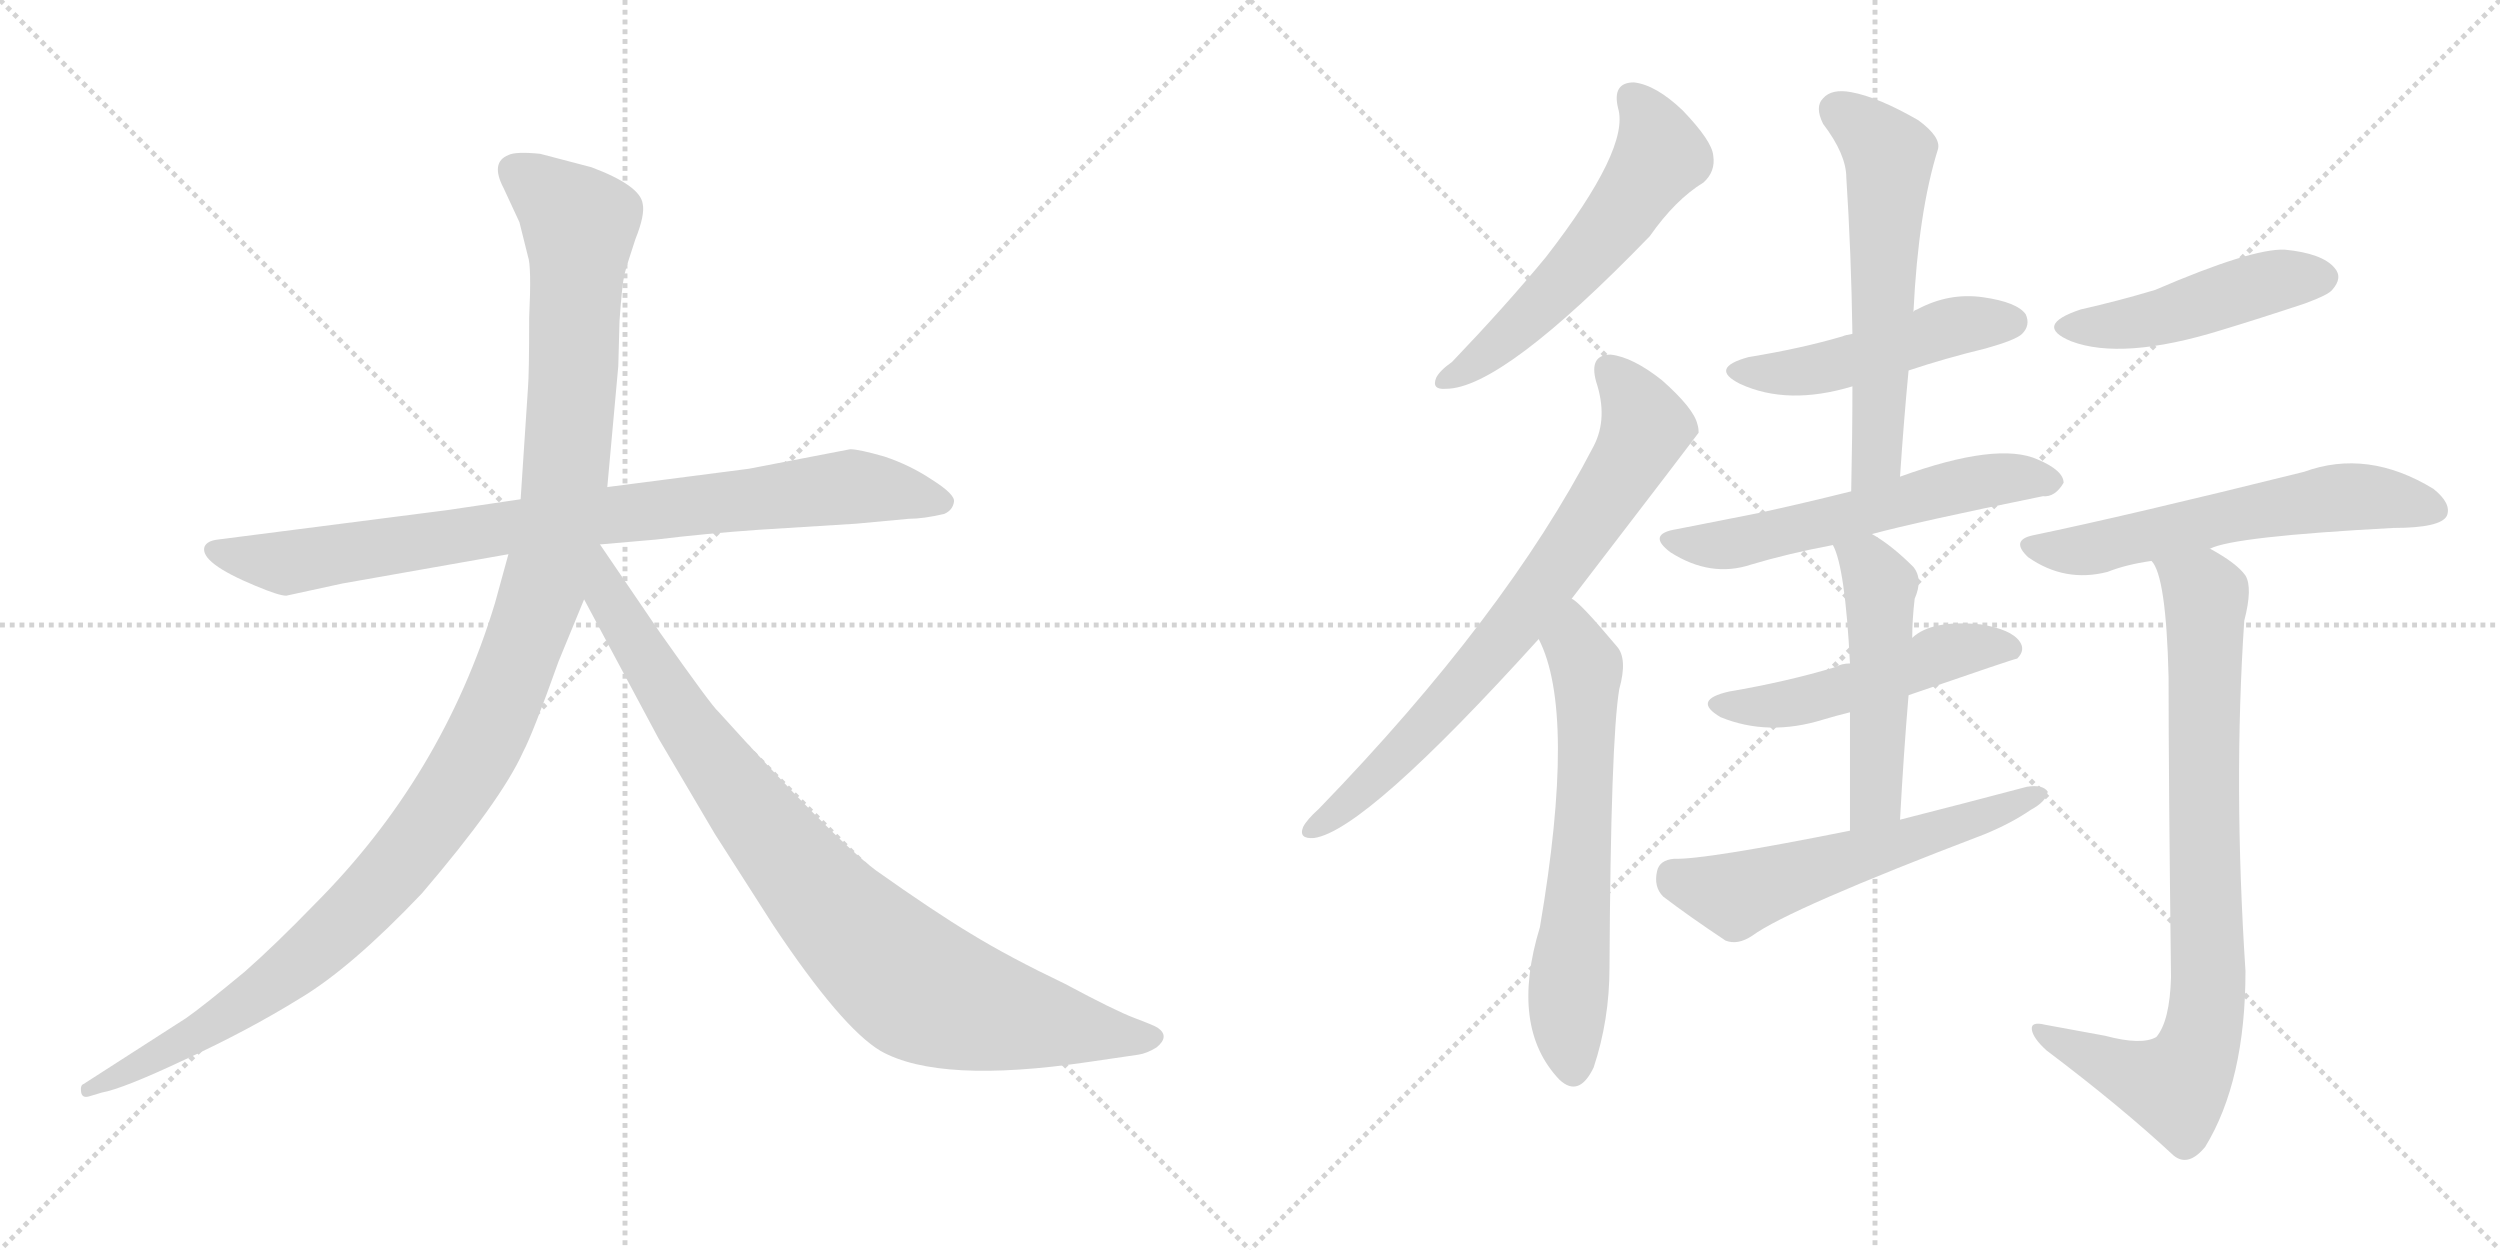 <svg version="1.1" viewBox="0 0 2048 1024" xmlns="http://www.w3.org/2000/svg">
  <g stroke="lightgray" stroke-dasharray="1,1" stroke-width="1" transform="scale(4, 4)">
    <line x1="0" y1="0" x2="256" y2="256"></line>
    <line x1="256" y1="0" x2="0" y2="256"></line>
    <line x1="128" y1="0" x2="128" y2="256"></line>
    <line x1="0" y1="128" x2="256" y2="128"></line>
    <line x1="256" y1="0" x2="512" y2="256"></line>
    <line x1="512" y1="0" x2="256" y2="256"></line>
    <line x1="384" y1="0" x2="384" y2="256"></line>
    <line x1="256" y1="128" x2="512" y2="128"></line>
  </g>
<g transform="scale(1, -1) translate(0, -850)">
   <style type="text/css">
    @keyframes keyframes0 {
      from {
       stroke: black;
       stroke-dashoffset: 858;
       stroke-width: 128;
       }
       74% {
       animation-timing-function: step-end;
       stroke: black;
       stroke-dashoffset: 0;
       stroke-width: 128;
       }
       to {
       stroke: black;
       stroke-width: 1024;
       }
       }
       #make-me-a-hanzi-animation-0 {
         animation: keyframes0 0.948s both;
         animation-delay: 0s;
         animation-timing-function: linear;
       }
    @keyframes keyframes1 {
      from {
       stroke: black;
       stroke-dashoffset: 1197;
       stroke-width: 128;
       }
       80% {
       animation-timing-function: step-end;
       stroke: black;
       stroke-dashoffset: 0;
       stroke-width: 128;
       }
       to {
       stroke: black;
       stroke-width: 1024;
       }
       }
       #make-me-a-hanzi-animation-1 {
         animation: keyframes1 1.224s both;
         animation-delay: 0.948s;
         animation-timing-function: linear;
       }
    @keyframes keyframes2 {
      from {
       stroke: black;
       stroke-dashoffset: 899;
       stroke-width: 128;
       }
       75% {
       animation-timing-function: step-end;
       stroke: black;
       stroke-dashoffset: 0;
       stroke-width: 128;
       }
       to {
       stroke: black;
       stroke-width: 1024;
       }
       }
       #make-me-a-hanzi-animation-2 {
         animation: keyframes2 0.982s both;
         animation-delay: 2.172s;
         animation-timing-function: linear;
       }
    @keyframes keyframes3 {
      from {
       stroke: black;
       stroke-dashoffset: 564;
       stroke-width: 128;
       }
       65% {
       animation-timing-function: step-end;
       stroke: black;
       stroke-dashoffset: 0;
       stroke-width: 128;
       }
       to {
       stroke: black;
       stroke-width: 1024;
       }
       }
       #make-me-a-hanzi-animation-3 {
         animation: keyframes3 0.709s both;
         animation-delay: 3.154s;
         animation-timing-function: linear;
       }
    @keyframes keyframes4 {
      from {
       stroke: black;
       stroke-dashoffset: 741;
       stroke-width: 128;
       }
       71% {
       animation-timing-function: step-end;
       stroke: black;
       stroke-dashoffset: 0;
       stroke-width: 128;
       }
       to {
       stroke: black;
       stroke-width: 1024;
       }
       }
       #make-me-a-hanzi-animation-4 {
         animation: keyframes4 0.853s both;
         animation-delay: 3.863s;
         animation-timing-function: linear;
       }
    @keyframes keyframes5 {
      from {
       stroke: black;
       stroke-dashoffset: 635;
       stroke-width: 128;
       }
       67% {
       animation-timing-function: step-end;
       stroke: black;
       stroke-dashoffset: 0;
       stroke-width: 128;
       }
       to {
       stroke: black;
       stroke-width: 1024;
       }
       }
       #make-me-a-hanzi-animation-5 {
         animation: keyframes5 0.767s both;
         animation-delay: 4.716s;
         animation-timing-function: linear;
       }
    @keyframes keyframes6 {
      from {
       stroke: black;
       stroke-dashoffset: 484;
       stroke-width: 128;
       }
       61% {
       animation-timing-function: step-end;
       stroke: black;
       stroke-dashoffset: 0;
       stroke-width: 128;
       }
       to {
       stroke: black;
       stroke-width: 1024;
       }
       }
       #make-me-a-hanzi-animation-6 {
         animation: keyframes6 0.644s both;
         animation-delay: 5.483s;
         animation-timing-function: linear;
       }
    @keyframes keyframes7 {
      from {
       stroke: black;
       stroke-dashoffset: 586;
       stroke-width: 128;
       }
       66% {
       animation-timing-function: step-end;
       stroke: black;
       stroke-dashoffset: 0;
       stroke-width: 128;
       }
       to {
       stroke: black;
       stroke-width: 1024;
       }
       }
       #make-me-a-hanzi-animation-7 {
         animation: keyframes7 0.727s both;
         animation-delay: 6.127s;
         animation-timing-function: linear;
       }
    @keyframes keyframes8 {
      from {
       stroke: black;
       stroke-dashoffset: 574;
       stroke-width: 128;
       }
       65% {
       animation-timing-function: step-end;
       stroke: black;
       stroke-dashoffset: 0;
       stroke-width: 128;
       }
       to {
       stroke: black;
       stroke-width: 1024;
       }
       }
       #make-me-a-hanzi-animation-8 {
         animation: keyframes8 0.717s both;
         animation-delay: 6.854s;
         animation-timing-function: linear;
       }
    @keyframes keyframes9 {
      from {
       stroke: black;
       stroke-dashoffset: 501;
       stroke-width: 128;
       }
       62% {
       animation-timing-function: step-end;
       stroke: black;
       stroke-dashoffset: 0;
       stroke-width: 128;
       }
       to {
       stroke: black;
       stroke-width: 1024;
       }
       }
       #make-me-a-hanzi-animation-9 {
         animation: keyframes9 0.658s both;
         animation-delay: 7.571s;
         animation-timing-function: linear;
       }
    @keyframes keyframes10 {
      from {
       stroke: black;
       stroke-dashoffset: 501;
       stroke-width: 128;
       }
       62% {
       animation-timing-function: step-end;
       stroke: black;
       stroke-dashoffset: 0;
       stroke-width: 128;
       }
       to {
       stroke: black;
       stroke-width: 1024;
       }
       }
       #make-me-a-hanzi-animation-10 {
         animation: keyframes10 0.658s both;
         animation-delay: 8.228s;
         animation-timing-function: linear;
       }
    @keyframes keyframes11 {
      from {
       stroke: black;
       stroke-dashoffset: 573;
       stroke-width: 128;
       }
       65% {
       animation-timing-function: step-end;
       stroke: black;
       stroke-dashoffset: 0;
       stroke-width: 128;
       }
       to {
       stroke: black;
       stroke-width: 1024;
       }
       }
       #make-me-a-hanzi-animation-11 {
         animation: keyframes11 0.716s both;
         animation-delay: 8.886s;
         animation-timing-function: linear;
       }
    @keyframes keyframes12 {
      from {
       stroke: black;
       stroke-dashoffset: 467;
       stroke-width: 128;
       }
       60% {
       animation-timing-function: step-end;
       stroke: black;
       stroke-dashoffset: 0;
       stroke-width: 128;
       }
       to {
       stroke: black;
       stroke-width: 1024;
       }
       }
       #make-me-a-hanzi-animation-12 {
         animation: keyframes12 0.63s both;
         animation-delay: 9.602s;
         animation-timing-function: linear;
       }
    @keyframes keyframes13 {
      from {
       stroke: black;
       stroke-dashoffset: 593;
       stroke-width: 128;
       }
       66% {
       animation-timing-function: step-end;
       stroke: black;
       stroke-dashoffset: 0;
       stroke-width: 128;
       }
       to {
       stroke: black;
       stroke-width: 1024;
       }
       }
       #make-me-a-hanzi-animation-13 {
         animation: keyframes13 0.733s both;
         animation-delay: 10.232s;
         animation-timing-function: linear;
       }
    @keyframes keyframes14 {
      from {
       stroke: black;
       stroke-dashoffset: 832;
       stroke-width: 128;
       }
       73% {
       animation-timing-function: step-end;
       stroke: black;
       stroke-dashoffset: 0;
       stroke-width: 128;
       }
       to {
       stroke: black;
       stroke-width: 1024;
       }
       }
       #make-me-a-hanzi-animation-14 {
         animation: keyframes14 0.927s both;
         animation-delay: 10.965s;
         animation-timing-function: linear;
       }
</style>
<path d="M 365.5 432.0 L 178.5 408.0 Q 169.5 407.0 167.5 402.0 Q 163.5 389.0 209.5 370.0 Q 228.5 362.0 234.5 362.0 L 280.5 372.0 L 416.5 396.0 L 491.5 404.0 L 537.5 408.0 Q 578.5 413.0 621.5 416.0 L 701.5 421.0 L 744.5 425.0 Q 756.5 425.0 773.5 429.0 Q 780.5 432.0 781.5 439.0 Q 782.5 445.0 763.5 457.0 Q 745.5 469.0 724.5 476.0 Q 703.5 482.0 696.5 482.0 L 613.5 466.0 L 497.5 451.0 L 426.5 441.0 L 365.5 432.0 Z" fill="lightgray"></path> 
<path d="M 416.5 396.0 L 405.5 356.0 Q 362.5 214.0 257.5 109.0 Q 225.5 76.0 200.5 54.0 Q 165.5 25.0 152.5 16.0 L 68.5 -38.0 Q 65.5 -39.0 66.5 -45.0 Q 67.5 -50.0 73.5 -48.0 L 83.5 -45.0 Q 100.5 -42.0 151.5 -18.0 Q 203.5 6.0 245.5 32.0 Q 287.5 57.0 345.5 118.0 Q 410.5 194.0 428.5 234.0 Q 436.5 249.0 457.5 308.0 L 478.5 359.0 L 497.5 451.0 L 506.5 550.0 L 507.5 587.0 Q 509.5 616.0 511.5 625.0 Q 513.5 633.0 520.5 654.0 Q 528.5 674.0 526.5 683.0 Q 524.5 698.0 484.5 713.0 L 442.5 724.0 Q 422.5 726.0 416.5 723.0 Q 401.5 717.0 412.5 696.0 L 425.5 668.0 L 432.5 640.0 Q 435.5 632.0 433.5 590.0 Q 433.5 544.0 432.5 532.0 L 426.5 441.0 L 416.5 396.0 Z" fill="lightgray"></path> 
<path d="M 478.5 359.0 L 539.5 245.0 L 585.5 167.0 L 633.5 92.0 Q 689.5 8.0 721.5 -11.0 Q 769.5 -38.0 891.5 -20.0 L 932.5 -14.0 Q 939.5 -13.0 947.5 -8.0 Q 958.5 1.0 948.5 8.0 Q 945.5 10.0 929.5 16.0 Q 913.5 22.0 872.5 44.0 Q 826.5 66.0 795.5 85.0 Q 765.5 103.0 717.5 137.0 Q 680.5 165.0 588.5 267.0 Q 583.5 271.0 540.5 332.0 L 491.5 404.0 C 474.5 429.0 448.5 415.0 478.5 359.0 Z" fill="lightgray"></path> 
<path d="M 1325.5 761.5 Q 1335.5 728.5 1266.5 639.5 Q 1233.5 599.5 1189.5 553.5 Q 1179.5 546.5 1176.5 540.5 Q 1172.5 530.5 1184.5 531.5 Q 1230.5 531.5 1351.5 656.5 Q 1372.5 686.5 1395.5 700.5 Q 1405.5 709.5 1403.5 722.5 Q 1402.5 734.5 1378.5 759.5 Q 1356.5 780.5 1338.5 782.5 Q 1320.5 782.5 1325.5 761.5 Z" fill="lightgray"></path> 
<path d="M 1287.5 359.5 Q 1389.5 492.5 1391.5 495.5 Q 1391.5 499.5 1390.5 502.5 Q 1387.5 515.5 1361.5 538.5 Q 1337.5 557.5 1319.5 559.5 Q 1301.5 559.5 1307.5 537.5 Q 1317.5 507.5 1305.5 484.5 Q 1233.5 345.5 1080.5 187.5 Q 1070.5 178.5 1067.5 172.5 Q 1063.5 162.5 1076.5 163.5 Q 1118.5 169.5 1260.5 326.5 L 1287.5 359.5 Z" fill="lightgray"></path> 
<path d="M 1260.5 326.5 Q 1291.5 266.5 1261.5 90.5 Q 1236.5 8.5 1277.5 -34.5 Q 1293.5 -49.5 1305.5 -24.5 Q 1318.5 14.5 1318.5 57.5 Q 1319.5 243.5 1326.5 285.5 Q 1333.5 310.5 1324.5 320.5 Q 1293.5 357.5 1287.5 359.5 C 1264.5 378.5 1248.5 354.5 1260.5 326.5 Z" fill="lightgray"></path> 
<path d="M 1563.5 546.5 Q 1593.5 556.5 1626.5 564.5 Q 1651.5 571.5 1656.5 576.5 Q 1663.5 583.5 1659.5 592.5 Q 1652.5 602.5 1624.5 606.5 Q 1596.5 610.5 1570.5 596.5 Q 1567.5 595.5 1567.5 594.5 L 1517.5 576.5 Q 1511.5 575.5 1509.5 574.5 Q 1475.5 564.5 1432.5 557.5 Q 1399.5 548.5 1425.5 535.5 Q 1464.5 517.5 1517.5 533.5 L 1563.5 546.5 Z" fill="lightgray"></path> 
<path d="M 1556.5 459.5 Q 1559.5 504.5 1563.5 546.5 L 1567.5 594.5 Q 1571.5 676.5 1587.5 727.5 Q 1590.5 737.5 1571.5 751.5 Q 1538.5 770.5 1516.5 774.5 Q 1500.5 777.5 1493.5 769.5 Q 1486.5 762.5 1493.5 748.5 Q 1512.5 723.5 1512.5 704.5 Q 1516.5 643.5 1517.5 576.5 L 1517.5 533.5 Q 1517.5 493.5 1516.5 447.5 C 1515.5 417.5 1554.5 429.5 1556.5 459.5 Z" fill="lightgray"></path> 
<path d="M 1533.5 412.5 Q 1570.5 422.5 1673.5 443.5 Q 1683.5 442.5 1690.5 454.5 Q 1690.5 464.5 1669.5 473.5 Q 1636.5 488.5 1556.5 459.5 L 1516.5 447.5 Q 1476.5 437.5 1439.5 429.5 Q 1408.5 423.5 1373.5 416.5 Q 1348.5 412.5 1368.5 397.5 Q 1401.5 376.5 1434.5 387.5 Q 1464.5 396.5 1501.5 403.5 L 1533.5 412.5 Z" fill="lightgray"></path> 
<path d="M 1563.5 280.5 Q 1650.5 310.5 1652.5 310.5 Q 1659.5 317.5 1654.5 324.5 Q 1647.5 334.5 1622.5 338.5 Q 1582.5 342.5 1566.5 327.5 C 1543.5 310.5 1543.5 310.5 1515.5 306.5 Q 1508.5 306.5 1503.5 303.5 Q 1463.5 291.5 1416.5 283.5 Q 1385.5 276.5 1409.5 262.5 Q 1448.5 246.5 1493.5 260.5 Q 1503.5 263.5 1515.5 266.5 L 1563.5 280.5 Z" fill="lightgray"></path> 
<path d="M 1556.5 178.5 Q 1559.5 233.5 1563.5 280.5 L 1566.5 327.5 Q 1566.5 342.5 1568.5 359.5 Q 1575.5 375.5 1567.5 385.5 Q 1549.5 403.5 1533.5 412.5 C 1507.5 428.5 1490.5 431.5 1501.5 403.5 Q 1511.5 385.5 1515.5 306.5 L 1515.5 266.5 Q 1515.5 227.5 1515.5 169.5 C 1515.5 139.5 1554.5 148.5 1556.5 178.5 Z" fill="lightgray"></path> 
<path d="M 1515.5 169.5 Q 1395.5 145.5 1371.5 146.5 Q 1359.5 145.5 1357.5 136.5 Q 1354.5 123.5 1362.5 115.5 Q 1383.5 99.5 1413.5 79.5 Q 1423.5 75.5 1435.5 83.5 Q 1465.5 105.5 1625.5 166.5 Q 1647.5 175.5 1663.5 186.5 Q 1676.5 193.5 1677.5 201.5 Q 1673.5 207.5 1660.5 205.5 Q 1611.5 192.5 1556.5 178.5 L 1515.5 169.5 Z" fill="lightgray"></path> 
<path d="M 1704.5 596.5 Q 1665.5 583.5 1696.5 570.5 Q 1738.5 554.5 1819.5 579.5 Q 1852.5 589.5 1888.5 601.5 Q 1907.5 608.5 1910.5 612.5 Q 1919.5 622.5 1912.5 630.5 Q 1902.5 642.5 1871.5 645.5 Q 1844.5 646.5 1765.5 612.5 Q 1735.5 603.5 1704.5 596.5 Z" fill="lightgray"></path> 
<path d="M 1810.5 400.5 Q 1829.5 410.5 1960.5 417.5 Q 1999.5 417.5 2004.5 427.5 Q 2008.5 437.5 1993.5 449.5 Q 1939.5 482.5 1887.5 463.5 Q 1742.5 427.5 1665.5 411.5 Q 1646.5 407.5 1661.5 393.5 Q 1691.5 372.5 1726.5 381.5 Q 1741.5 387.5 1762.5 390.5 L 1810.5 400.5 Z" fill="lightgray"></path> 
<path d="M 1724.5 1.5 Q 1702.5 5.5 1675.5 10.5 Q 1663.5 13.5 1664.5 6.5 Q 1665.5 -0.5 1676.5 -10.5 Q 1737.5 -56.5 1780.5 -96.5 Q 1792.5 -106.5 1806.5 -89.5 Q 1839.5 -35.5 1839.5 54.5 Q 1829.5 207.5 1838.5 341.5 Q 1845.5 368.5 1839.5 378.5 Q 1832.5 388.5 1810.5 400.5 C 1784.5 416.5 1750.5 418.5 1762.5 390.5 Q 1774.5 378.5 1776.5 295.5 Q 1776.5 213.5 1778.5 49.5 Q 1777.5 13.5 1766.5 0.5 Q 1754.5 -6.5 1724.5 1.5 Z" fill="lightgray"></path> 
      <clipPath id="make-me-a-hanzi-clip-0">
      <path d="M 365.5 432.0 L 178.5 408.0 Q 169.5 407.0 167.5 402.0 Q 163.5 389.0 209.5 370.0 Q 228.5 362.0 234.5 362.0 L 280.5 372.0 L 416.5 396.0 L 491.5 404.0 L 537.5 408.0 Q 578.5 413.0 621.5 416.0 L 701.5 421.0 L 744.5 425.0 Q 756.5 425.0 773.5 429.0 Q 780.5 432.0 781.5 439.0 Q 782.5 445.0 763.5 457.0 Q 745.5 469.0 724.5 476.0 Q 703.5 482.0 696.5 482.0 L 613.5 466.0 L 497.5 451.0 L 426.5 441.0 L 365.5 432.0 Z" fill="lightgray"></path>
      </clipPath>
      <path clip-path="url(#make-me-a-hanzi-clip-0)" d="M 175.5 400.0 L 235.5 389.0 L 493.5 428.0 L 697.5 451.0 L 771.5 439.0 " fill="none" id="make-me-a-hanzi-animation-0" stroke-dasharray="730 1460" stroke-linecap="round"></path>

      <clipPath id="make-me-a-hanzi-clip-1">
      <path d="M 416.5 396.0 L 405.5 356.0 Q 362.5 214.0 257.5 109.0 Q 225.5 76.0 200.5 54.0 Q 165.5 25.0 152.5 16.0 L 68.5 -38.0 Q 65.5 -39.0 66.5 -45.0 Q 67.5 -50.0 73.5 -48.0 L 83.5 -45.0 Q 100.5 -42.0 151.5 -18.0 Q 203.5 6.0 245.5 32.0 Q 287.5 57.0 345.5 118.0 Q 410.5 194.0 428.5 234.0 Q 436.5 249.0 457.5 308.0 L 478.5 359.0 L 497.5 451.0 L 506.5 550.0 L 507.5 587.0 Q 509.5 616.0 511.5 625.0 Q 513.5 633.0 520.5 654.0 Q 528.5 674.0 526.5 683.0 Q 524.5 698.0 484.5 713.0 L 442.5 724.0 Q 422.5 726.0 416.5 723.0 Q 401.5 717.0 412.5 696.0 L 425.5 668.0 L 432.5 640.0 Q 435.5 632.0 433.5 590.0 Q 433.5 544.0 432.5 532.0 L 426.5 441.0 L 416.5 396.0 Z" fill="lightgray"></path>
      </clipPath>
      <path clip-path="url(#make-me-a-hanzi-clip-1)" d="M 423.5 708.0 L 474.5 667.0 L 470.5 557.0 L 462.5 450.0 L 450.5 389.0 L 400.5 252.0 L 354.5 176.0 L 264.5 77.0 L 179.5 14.0 L 71.5 -43.0 " fill="none" id="make-me-a-hanzi-animation-1" stroke-dasharray="1069 2138" stroke-linecap="round"></path>

      <clipPath id="make-me-a-hanzi-clip-2">
      <path d="M 478.5 359.0 L 539.5 245.0 L 585.5 167.0 L 633.5 92.0 Q 689.5 8.0 721.5 -11.0 Q 769.5 -38.0 891.5 -20.0 L 932.5 -14.0 Q 939.5 -13.0 947.5 -8.0 Q 958.5 1.0 948.5 8.0 Q 945.5 10.0 929.5 16.0 Q 913.5 22.0 872.5 44.0 Q 826.5 66.0 795.5 85.0 Q 765.5 103.0 717.5 137.0 Q 680.5 165.0 588.5 267.0 Q 583.5 271.0 540.5 332.0 L 491.5 404.0 C 474.5 429.0 448.5 415.0 478.5 359.0 Z" fill="lightgray"></path>
      </clipPath>
      <path clip-path="url(#make-me-a-hanzi-clip-2)" d="M 490.5 395.0 L 497.5 361.0 L 583.5 227.0 L 656.5 133.0 L 726.5 61.0 L 762.5 36.0 L 804.5 22.0 L 944.5 0.0 " fill="none" id="make-me-a-hanzi-animation-2" stroke-dasharray="771 1542" stroke-linecap="round"></path>

      <clipPath id="make-me-a-hanzi-clip-3">
      <path d="M 1325.5 761.5 Q 1335.5 728.5 1266.5 639.5 Q 1233.5 599.5 1189.5 553.5 Q 1179.5 546.5 1176.5 540.5 Q 1172.5 530.5 1184.5 531.5 Q 1230.5 531.5 1351.5 656.5 Q 1372.5 686.5 1395.5 700.5 Q 1405.5 709.5 1403.5 722.5 Q 1402.5 734.5 1378.5 759.5 Q 1356.5 780.5 1338.5 782.5 Q 1320.5 782.5 1325.5 761.5 Z" fill="lightgray"></path>
      </clipPath>
      <path clip-path="url(#make-me-a-hanzi-clip-3)" d="M 1337.5 768.5 L 1354.5 744.5 L 1360.5 722.5 L 1280.5 618.5 L 1233.5 572.5 L 1184.5 539.5 " fill="none" id="make-me-a-hanzi-animation-3" stroke-dasharray="436 872" stroke-linecap="round"></path>

      <clipPath id="make-me-a-hanzi-clip-4">
      <path d="M 1287.5 359.5 Q 1389.5 492.5 1391.5 495.5 Q 1391.5 499.5 1390.5 502.5 Q 1387.5 515.5 1361.5 538.5 Q 1337.5 557.5 1319.5 559.5 Q 1301.5 559.5 1307.5 537.5 Q 1317.5 507.5 1305.5 484.5 Q 1233.5 345.5 1080.5 187.5 Q 1070.5 178.5 1067.5 172.5 Q 1063.5 162.5 1076.5 163.5 Q 1118.5 169.5 1260.5 326.5 L 1287.5 359.5 Z" fill="lightgray"></path>
      </clipPath>
      <path clip-path="url(#make-me-a-hanzi-clip-4)" d="M 1318.5 545.5 L 1346.5 507.5 L 1345.5 492.5 L 1319.5 447.5 L 1278.5 385.5 L 1190.5 277.5 L 1128.5 213.5 L 1075.5 171.5 " fill="none" id="make-me-a-hanzi-animation-4" stroke-dasharray="613 1226" stroke-linecap="round"></path>

      <clipPath id="make-me-a-hanzi-clip-5">
      <path d="M 1260.5 326.5 Q 1291.5 266.5 1261.5 90.5 Q 1236.5 8.5 1277.5 -34.5 Q 1293.5 -49.5 1305.5 -24.5 Q 1318.5 14.5 1318.5 57.5 Q 1319.5 243.5 1326.5 285.5 Q 1333.5 310.5 1324.5 320.5 Q 1293.5 357.5 1287.5 359.5 C 1264.5 378.5 1248.5 354.5 1260.5 326.5 Z" fill="lightgray"></path>
      </clipPath>
      <path clip-path="url(#make-me-a-hanzi-clip-5)" d="M 1285.5 351.5 L 1289.5 321.5 L 1299.5 303.5 L 1298.5 192.5 L 1284.5 26.5 L 1289.5 -23.5 " fill="none" id="make-me-a-hanzi-animation-5" stroke-dasharray="507 1014" stroke-linecap="round"></path>

      <clipPath id="make-me-a-hanzi-clip-6">
      <path d="M 1563.5 546.5 Q 1593.5 556.5 1626.5 564.5 Q 1651.5 571.5 1656.5 576.5 Q 1663.5 583.5 1659.5 592.5 Q 1652.5 602.5 1624.5 606.5 Q 1596.5 610.5 1570.5 596.5 Q 1567.5 595.5 1567.5 594.5 L 1517.5 576.5 Q 1511.5 575.5 1509.5 574.5 Q 1475.5 564.5 1432.5 557.5 Q 1399.5 548.5 1425.5 535.5 Q 1464.5 517.5 1517.5 533.5 L 1563.5 546.5 Z" fill="lightgray"></path>
      </clipPath>
      <path clip-path="url(#make-me-a-hanzi-clip-6)" d="M 1426.5 547.5 L 1489.5 547.5 L 1600.5 582.5 L 1648.5 586.5 " fill="none" id="make-me-a-hanzi-animation-6" stroke-dasharray="356 712" stroke-linecap="round"></path>

      <clipPath id="make-me-a-hanzi-clip-7">
      <path d="M 1556.5 459.5 Q 1559.5 504.5 1563.5 546.5 L 1567.5 594.5 Q 1571.5 676.5 1587.5 727.5 Q 1590.5 737.5 1571.5 751.5 Q 1538.5 770.5 1516.5 774.5 Q 1500.5 777.5 1493.5 769.5 Q 1486.5 762.5 1493.5 748.5 Q 1512.5 723.5 1512.5 704.5 Q 1516.5 643.5 1517.5 576.5 L 1517.5 533.5 Q 1517.5 493.5 1516.5 447.5 C 1515.5 417.5 1554.5 429.5 1556.5 459.5 Z" fill="lightgray"></path>
      </clipPath>
      <path clip-path="url(#make-me-a-hanzi-clip-7)" d="M 1505.5 759.5 L 1547.5 722.5 L 1537.5 474.5 L 1521.5 454.5 " fill="none" id="make-me-a-hanzi-animation-7" stroke-dasharray="458 916" stroke-linecap="round"></path>

      <clipPath id="make-me-a-hanzi-clip-8">
      <path d="M 1533.5 412.5 Q 1570.5 422.5 1673.5 443.5 Q 1683.5 442.5 1690.5 454.5 Q 1690.5 464.5 1669.5 473.5 Q 1636.5 488.5 1556.5 459.5 L 1516.5 447.5 Q 1476.5 437.5 1439.5 429.5 Q 1408.5 423.5 1373.5 416.5 Q 1348.5 412.5 1368.5 397.5 Q 1401.5 376.5 1434.5 387.5 Q 1464.5 396.5 1501.5 403.5 L 1533.5 412.5 Z" fill="lightgray"></path>
      </clipPath>
      <path clip-path="url(#make-me-a-hanzi-clip-8)" d="M 1369.5 407.5 L 1404.5 402.5 L 1590.5 449.5 L 1643.5 458.5 L 1680.5 455.5 " fill="none" id="make-me-a-hanzi-animation-8" stroke-dasharray="446 892" stroke-linecap="round"></path>

      <clipPath id="make-me-a-hanzi-clip-9">
      <path d="M 1563.5 280.5 Q 1650.5 310.5 1652.5 310.5 Q 1659.5 317.5 1654.5 324.5 Q 1647.5 334.5 1622.5 338.5 Q 1582.5 342.5 1566.5 327.5 C 1543.5 310.5 1543.5 310.5 1515.5 306.5 Q 1508.5 306.5 1503.5 303.5 Q 1463.5 291.5 1416.5 283.5 Q 1385.5 276.5 1409.5 262.5 Q 1448.5 246.5 1493.5 260.5 Q 1503.5 263.5 1515.5 266.5 L 1563.5 280.5 Z" fill="lightgray"></path>
      </clipPath>
      <path clip-path="url(#make-me-a-hanzi-clip-9)" d="M 1410.5 273.5 L 1468.5 273.5 L 1598.5 316.5 L 1648.5 318.5 " fill="none" id="make-me-a-hanzi-animation-9" stroke-dasharray="373 746" stroke-linecap="round"></path>

      <clipPath id="make-me-a-hanzi-clip-10">
      <path d="M 1556.5 178.5 Q 1559.5 233.5 1563.5 280.5 L 1566.5 327.5 Q 1566.5 342.5 1568.5 359.5 Q 1575.5 375.5 1567.5 385.5 Q 1549.5 403.5 1533.5 412.5 C 1507.5 428.5 1490.5 431.5 1501.5 403.5 Q 1511.5 385.5 1515.5 306.5 L 1515.5 266.5 Q 1515.5 227.5 1515.5 169.5 C 1515.5 139.5 1554.5 148.5 1556.5 178.5 Z" fill="lightgray"></path>
      </clipPath>
      <path clip-path="url(#make-me-a-hanzi-clip-10)" d="M 1507.5 402.5 L 1530.5 386.5 L 1540.5 370.5 L 1537.5 202.5 L 1520.5 177.5 " fill="none" id="make-me-a-hanzi-animation-10" stroke-dasharray="373 746" stroke-linecap="round"></path>

      <clipPath id="make-me-a-hanzi-clip-11">
      <path d="M 1515.5 169.5 Q 1395.5 145.5 1371.5 146.5 Q 1359.5 145.5 1357.5 136.5 Q 1354.5 123.5 1362.5 115.5 Q 1383.5 99.5 1413.5 79.5 Q 1423.5 75.5 1435.5 83.5 Q 1465.5 105.5 1625.5 166.5 Q 1647.5 175.5 1663.5 186.5 Q 1676.5 193.5 1677.5 201.5 Q 1673.5 207.5 1660.5 205.5 Q 1611.5 192.5 1556.5 178.5 L 1515.5 169.5 Z" fill="lightgray"></path>
      </clipPath>
      <path clip-path="url(#make-me-a-hanzi-clip-11)" d="M 1370.5 133.5 L 1421.5 116.5 L 1609.5 173.5 L 1671.5 199.5 " fill="none" id="make-me-a-hanzi-animation-11" stroke-dasharray="445 890" stroke-linecap="round"></path>

      <clipPath id="make-me-a-hanzi-clip-12">
      <path d="M 1704.5 596.5 Q 1665.5 583.5 1696.5 570.5 Q 1738.5 554.5 1819.5 579.5 Q 1852.5 589.5 1888.5 601.5 Q 1907.5 608.5 1910.5 612.5 Q 1919.5 622.5 1912.5 630.5 Q 1902.5 642.5 1871.5 645.5 Q 1844.5 646.5 1765.5 612.5 Q 1735.5 603.5 1704.5 596.5 Z" fill="lightgray"></path>
      </clipPath>
      <path clip-path="url(#make-me-a-hanzi-clip-12)" d="M 1697.5 584.5 L 1740.5 583.5 L 1838.5 613.5 L 1903.5 622.5 " fill="none" id="make-me-a-hanzi-animation-12" stroke-dasharray="339 678" stroke-linecap="round"></path>

      <clipPath id="make-me-a-hanzi-clip-13">
      <path d="M 1810.5 400.5 Q 1829.5 410.5 1960.5 417.5 Q 1999.5 417.5 2004.5 427.5 Q 2008.5 437.5 1993.5 449.5 Q 1939.5 482.5 1887.5 463.5 Q 1742.5 427.5 1665.5 411.5 Q 1646.5 407.5 1661.5 393.5 Q 1691.5 372.5 1726.5 381.5 Q 1741.5 387.5 1762.5 390.5 L 1810.5 400.5 Z" fill="lightgray"></path>
      </clipPath>
      <path clip-path="url(#make-me-a-hanzi-clip-13)" d="M 1663.5 402.5 L 1706.5 398.5 L 1913.5 442.5 L 1995.5 432.5 " fill="none" id="make-me-a-hanzi-animation-13" stroke-dasharray="465 930" stroke-linecap="round"></path>

      <clipPath id="make-me-a-hanzi-clip-14">
      <path d="M 1724.5 1.5 Q 1702.5 5.5 1675.5 10.5 Q 1663.5 13.5 1664.5 6.5 Q 1665.5 -0.5 1676.5 -10.5 Q 1737.5 -56.5 1780.5 -96.5 Q 1792.5 -106.5 1806.5 -89.5 Q 1839.5 -35.5 1839.5 54.5 Q 1829.5 207.5 1838.5 341.5 Q 1845.5 368.5 1839.5 378.5 Q 1832.5 388.5 1810.5 400.5 C 1784.5 416.5 1750.5 418.5 1762.5 390.5 Q 1774.5 378.5 1776.5 295.5 Q 1776.5 213.5 1778.5 49.5 Q 1777.5 13.5 1766.5 0.5 Q 1754.5 -6.5 1724.5 1.5 Z" fill="lightgray"></path>
      </clipPath>
      <path clip-path="url(#make-me-a-hanzi-clip-14)" d="M 1768.5 391.5 L 1804.5 365.5 L 1807.5 356.5 L 1809.5 46.5 L 1803.5 0.5 L 1782.5 -40.5 L 1736.5 -26.5 L 1671.5 4.5 " fill="none" id="make-me-a-hanzi-animation-14" stroke-dasharray="704 1408" stroke-linecap="round"></path>

</g>
</svg>
